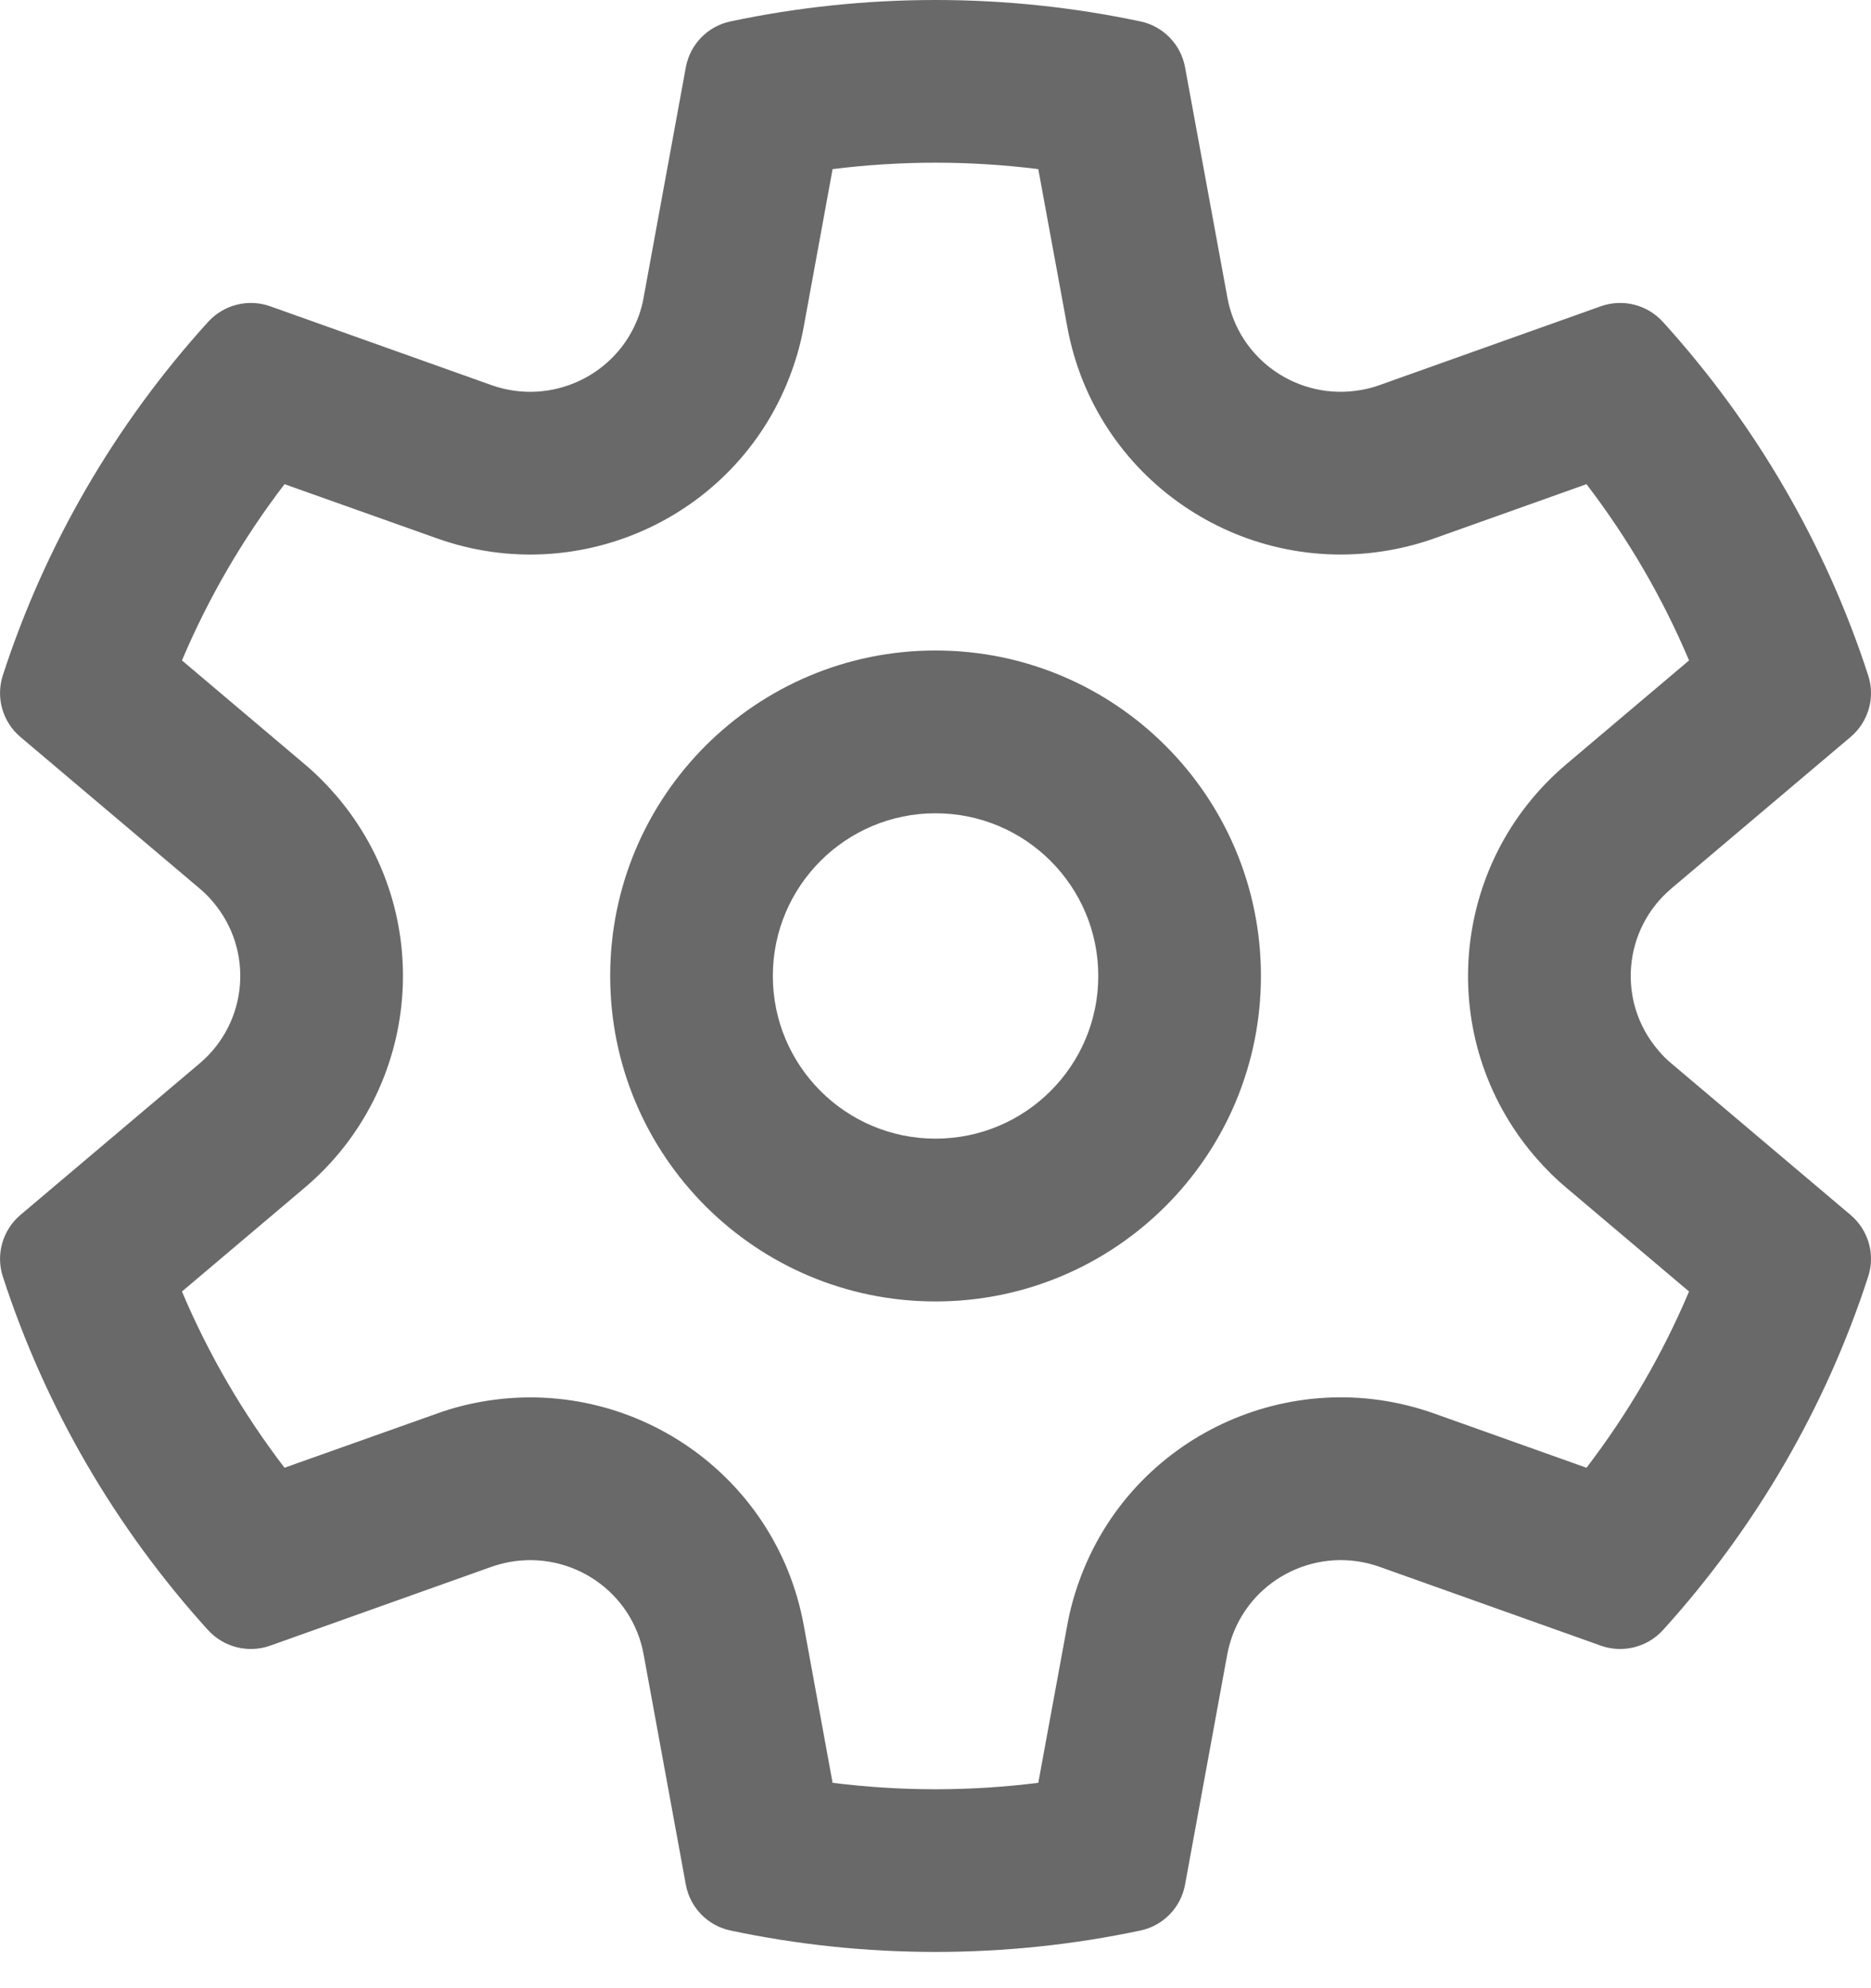 <svg width="16" height="17" viewBox="0 0 16 17" fill="none" xmlns="http://www.w3.org/2000/svg">
<path d="M8 5.562C6.464 5.562 5.218 6.808 5.218 8.345C5.218 9.882 6.464 11.128 8 11.128C9.537 11.128 10.783 9.882 10.783 8.345C10.783 6.808 9.537 5.562 8 5.562ZM6.609 8.345C6.609 7.577 7.232 6.954 8 6.954C8.769 6.954 9.392 7.577 9.392 8.345C9.392 9.113 8.769 9.736 8 9.736C7.232 9.736 6.609 9.113 6.609 8.345Z" fill="#696969"/>
<path d="M11.642 3.334C11.107 3.431 10.593 3.078 10.496 2.544L10.134 0.575C10.098 0.379 9.947 0.224 9.752 0.183C9.18 0.062 8.594 0 8 0C7.406 0 6.819 0.062 6.247 0.183C6.052 0.224 5.901 0.379 5.865 0.575L5.504 2.544C5.495 2.597 5.481 2.648 5.463 2.699C5.28 3.209 4.715 3.475 4.203 3.293L2.311 2.619C2.123 2.552 1.913 2.605 1.779 2.753C0.988 3.625 0.388 4.654 0.024 5.775C-0.037 5.965 0.022 6.172 0.174 6.301L1.707 7.597C1.748 7.631 1.786 7.669 1.82 7.71C2.173 8.123 2.122 8.742 1.707 9.093L0.174 10.389C0.022 10.518 -0.037 10.726 0.024 10.915C0.388 12.036 0.988 13.065 1.779 13.938C1.913 14.085 2.123 14.138 2.311 14.071L4.203 13.397C4.253 13.379 4.305 13.366 4.357 13.356C4.893 13.259 5.407 13.612 5.504 14.146L5.865 16.115C5.901 16.311 6.052 16.466 6.247 16.507C6.819 16.628 7.406 16.69 8 16.69C8.594 16.69 9.18 16.628 9.752 16.507C9.947 16.466 10.098 16.311 10.134 16.115L10.495 14.146C10.505 14.093 10.519 14.042 10.537 13.991C10.72 13.481 11.285 13.215 11.797 13.397L13.689 14.071C13.877 14.138 14.087 14.085 14.221 13.938C15.012 13.065 15.612 12.036 15.976 10.915C16.038 10.726 15.978 10.518 15.826 10.389L14.293 9.093C14.252 9.059 14.214 9.021 14.18 8.98C13.827 8.567 13.878 7.948 14.293 7.597L15.826 6.301C15.978 6.172 16.038 5.965 15.976 5.775C15.612 4.654 15.012 3.625 14.221 2.753C14.087 2.605 13.877 2.552 13.689 2.619L11.797 3.293C11.747 3.311 11.695 3.325 11.642 3.334ZM2.433 4.14L3.736 4.603C4.967 5.042 6.329 4.405 6.772 3.169C6.816 3.047 6.85 2.922 6.873 2.795L7.12 1.446C7.41 1.41 7.703 1.391 8 1.391C8.296 1.391 8.59 1.41 8.879 1.446L9.127 2.795C9.364 4.089 10.605 4.936 11.891 4.703C12.018 4.68 12.143 4.647 12.264 4.604L13.567 4.14C13.922 4.604 14.217 5.11 14.444 5.647L13.395 6.534C12.392 7.382 12.268 8.883 13.121 9.883C13.205 9.981 13.296 10.073 13.395 10.156L14.444 11.043C14.217 11.58 13.922 12.086 13.567 12.55L12.264 12.086C11.033 11.648 9.671 12.285 9.228 13.521C9.184 13.643 9.15 13.768 9.127 13.895L8.879 15.244C8.59 15.28 8.296 15.299 8 15.299C7.703 15.299 7.41 15.28 7.12 15.244L6.873 13.895C6.636 12.601 5.395 11.754 4.109 11.987C3.982 12.01 3.857 12.043 3.736 12.087L2.433 12.55C2.078 12.086 1.783 11.58 1.556 11.043L2.605 10.156C3.608 9.308 3.732 7.807 2.879 6.807C2.795 6.709 2.704 6.617 2.605 6.534L1.556 5.647C1.783 5.11 2.078 4.604 2.433 4.14Z" fill="#696969"/>
</svg>
